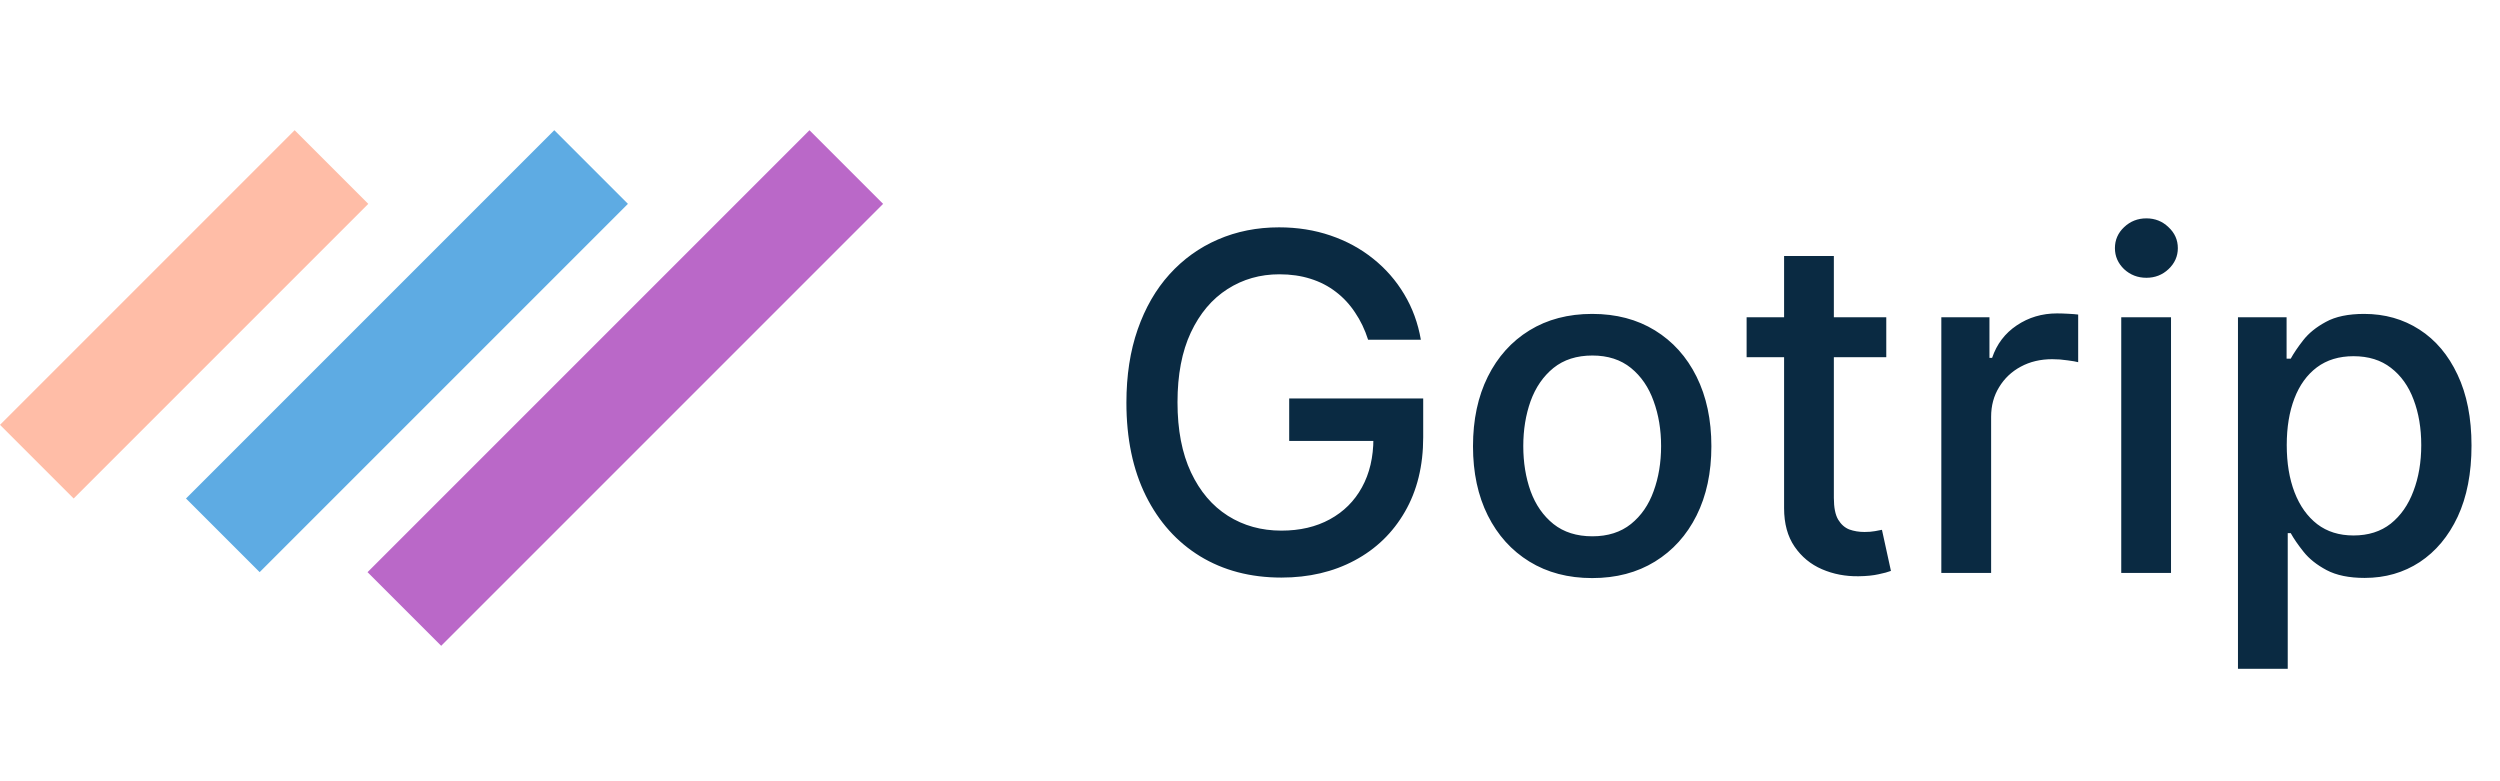 <svg width="96" height="30" viewBox="0 0 96 30" fill="none" xmlns="http://www.w3.org/2000/svg">
<g clip-path="url(#clip0_2_465)">
<rect width="16" height="4" transform="translate(0 16.314) rotate(-45)" fill="#FFBDA7"/>
<rect width="20" height="4" transform="translate(7.142 19.142) rotate(-45)" fill="#5EABE3"/>
<rect width="24" height="4" transform="translate(14.113 21.971) rotate(-45)" fill="#BA68C8"/>
</g>
<path d="M52.535 13.045C52.411 12.657 52.245 12.31 52.036 12.003C51.832 11.692 51.587 11.428 51.301 11.21C51.016 10.989 50.69 10.82 50.323 10.705C49.961 10.59 49.563 10.533 49.128 10.533C48.391 10.533 47.726 10.722 47.134 11.102C46.541 11.481 46.072 12.037 45.727 12.77C45.386 13.499 45.216 14.391 45.216 15.448C45.216 16.509 45.389 17.406 45.734 18.139C46.079 18.872 46.552 19.428 47.153 19.808C47.754 20.187 48.438 20.376 49.205 20.376C49.916 20.376 50.536 20.232 51.065 19.942C51.597 19.652 52.009 19.243 52.298 18.715C52.592 18.182 52.739 17.555 52.739 16.835L53.251 16.931H49.505V15.301H54.651V16.791C54.651 17.89 54.416 18.845 53.947 19.654C53.483 20.459 52.84 21.082 52.017 21.521C51.199 21.959 50.261 22.179 49.205 22.179C48.02 22.179 46.98 21.906 46.085 21.361C45.195 20.815 44.5 20.042 44.002 19.041C43.503 18.035 43.254 16.842 43.254 15.461C43.254 14.417 43.398 13.479 43.688 12.648C43.978 11.818 44.385 11.112 44.909 10.533C45.438 9.949 46.058 9.504 46.769 9.197C47.485 8.886 48.267 8.73 49.115 8.73C49.822 8.73 50.481 8.835 51.09 9.043C51.704 9.252 52.249 9.548 52.727 9.932C53.208 10.315 53.607 10.771 53.922 11.3C54.237 11.824 54.45 12.405 54.561 13.045H52.535ZM61.14 22.198C60.22 22.198 59.416 21.987 58.73 21.565C58.044 21.143 57.512 20.553 57.132 19.795C56.753 19.036 56.563 18.15 56.563 17.136C56.563 16.117 56.753 15.227 57.132 14.464C57.512 13.701 58.044 13.109 58.73 12.687C59.416 12.265 60.22 12.054 61.14 12.054C62.061 12.054 62.864 12.265 63.55 12.687C64.236 13.109 64.769 13.701 65.148 14.464C65.527 15.227 65.717 16.117 65.717 17.136C65.717 18.15 65.527 19.036 65.148 19.795C64.769 20.553 64.236 21.143 63.55 21.565C62.864 21.987 62.061 22.198 61.14 22.198ZM61.147 20.594C61.743 20.594 62.237 20.436 62.63 20.121C63.022 19.805 63.311 19.386 63.499 18.861C63.691 18.337 63.786 17.76 63.786 17.129C63.786 16.503 63.691 15.928 63.499 15.403C63.311 14.875 63.022 14.451 62.63 14.131C62.237 13.812 61.743 13.652 61.147 13.652C60.546 13.652 60.047 13.812 59.651 14.131C59.259 14.451 58.967 14.875 58.775 15.403C58.588 15.928 58.494 16.503 58.494 17.129C58.494 17.76 58.588 18.337 58.775 18.861C58.967 19.386 59.259 19.805 59.651 20.121C60.047 20.436 60.546 20.594 61.147 20.594ZM72.433 12.182V13.716H67.07V12.182H72.433ZM68.509 9.83H70.42V19.117C70.42 19.488 70.475 19.767 70.586 19.954C70.697 20.138 70.84 20.264 71.014 20.332C71.193 20.396 71.387 20.428 71.596 20.428C71.749 20.428 71.884 20.417 71.999 20.396C72.114 20.374 72.203 20.357 72.267 20.345L72.612 21.923C72.501 21.966 72.344 22.009 72.139 22.051C71.935 22.098 71.679 22.124 71.372 22.128C70.869 22.136 70.401 22.047 69.966 21.859C69.531 21.672 69.18 21.382 68.911 20.99C68.643 20.598 68.509 20.106 68.509 19.514V9.83ZM74.547 22V12.182H76.395V13.742H76.497C76.676 13.213 76.991 12.798 77.443 12.495C77.899 12.188 78.415 12.035 78.99 12.035C79.109 12.035 79.25 12.039 79.412 12.048C79.578 12.056 79.708 12.067 79.802 12.079V13.908C79.725 13.886 79.589 13.863 79.393 13.837C79.197 13.807 79.001 13.793 78.805 13.793C78.353 13.793 77.95 13.889 77.597 14.08C77.247 14.268 76.97 14.53 76.766 14.867C76.561 15.199 76.459 15.578 76.459 16.004V22H74.547ZM81.456 22V12.182H83.367V22H81.456ZM82.421 10.667C82.088 10.667 81.803 10.556 81.564 10.335C81.33 10.109 81.213 9.84 81.213 9.529C81.213 9.214 81.33 8.945 81.564 8.724C81.803 8.498 82.088 8.385 82.421 8.385C82.753 8.385 83.037 8.498 83.271 8.724C83.51 8.945 83.629 9.214 83.629 9.529C83.629 9.84 83.51 10.109 83.271 10.335C83.037 10.556 82.753 10.667 82.421 10.667ZM85.938 25.682V12.182H87.805V13.773H87.964C88.075 13.569 88.235 13.332 88.444 13.064C88.653 12.796 88.942 12.561 89.313 12.361C89.684 12.156 90.174 12.054 90.783 12.054C91.576 12.054 92.283 12.254 92.906 12.655C93.528 13.055 94.016 13.633 94.369 14.387C94.727 15.141 94.906 16.049 94.906 17.11C94.906 18.171 94.729 19.081 94.376 19.84C94.022 20.594 93.536 21.175 92.918 21.584C92.3 21.989 91.595 22.192 90.802 22.192C90.206 22.192 89.718 22.092 89.339 21.891C88.964 21.691 88.67 21.457 88.457 21.188C88.243 20.92 88.079 20.681 87.964 20.472H87.849V25.682H85.938ZM87.811 17.091C87.811 17.781 87.911 18.386 88.111 18.906C88.312 19.426 88.602 19.833 88.981 20.127C89.36 20.417 89.825 20.562 90.374 20.562C90.945 20.562 91.422 20.41 91.806 20.108C92.189 19.801 92.479 19.386 92.675 18.861C92.876 18.337 92.976 17.747 92.976 17.091C92.976 16.443 92.878 15.861 92.682 15.346C92.49 14.83 92.2 14.423 91.812 14.125C91.429 13.827 90.95 13.678 90.374 13.678C89.82 13.678 89.352 13.82 88.968 14.106C88.589 14.391 88.301 14.79 88.105 15.301C87.909 15.812 87.811 16.409 87.811 17.091Z" fill="#0A2A42"/>
<defs>
<clipPath id="clip0_2_465">
<rect width="34" height="20" fill="white" transform="translate(0 5)"/>
</clipPath>
</defs>
</svg>
